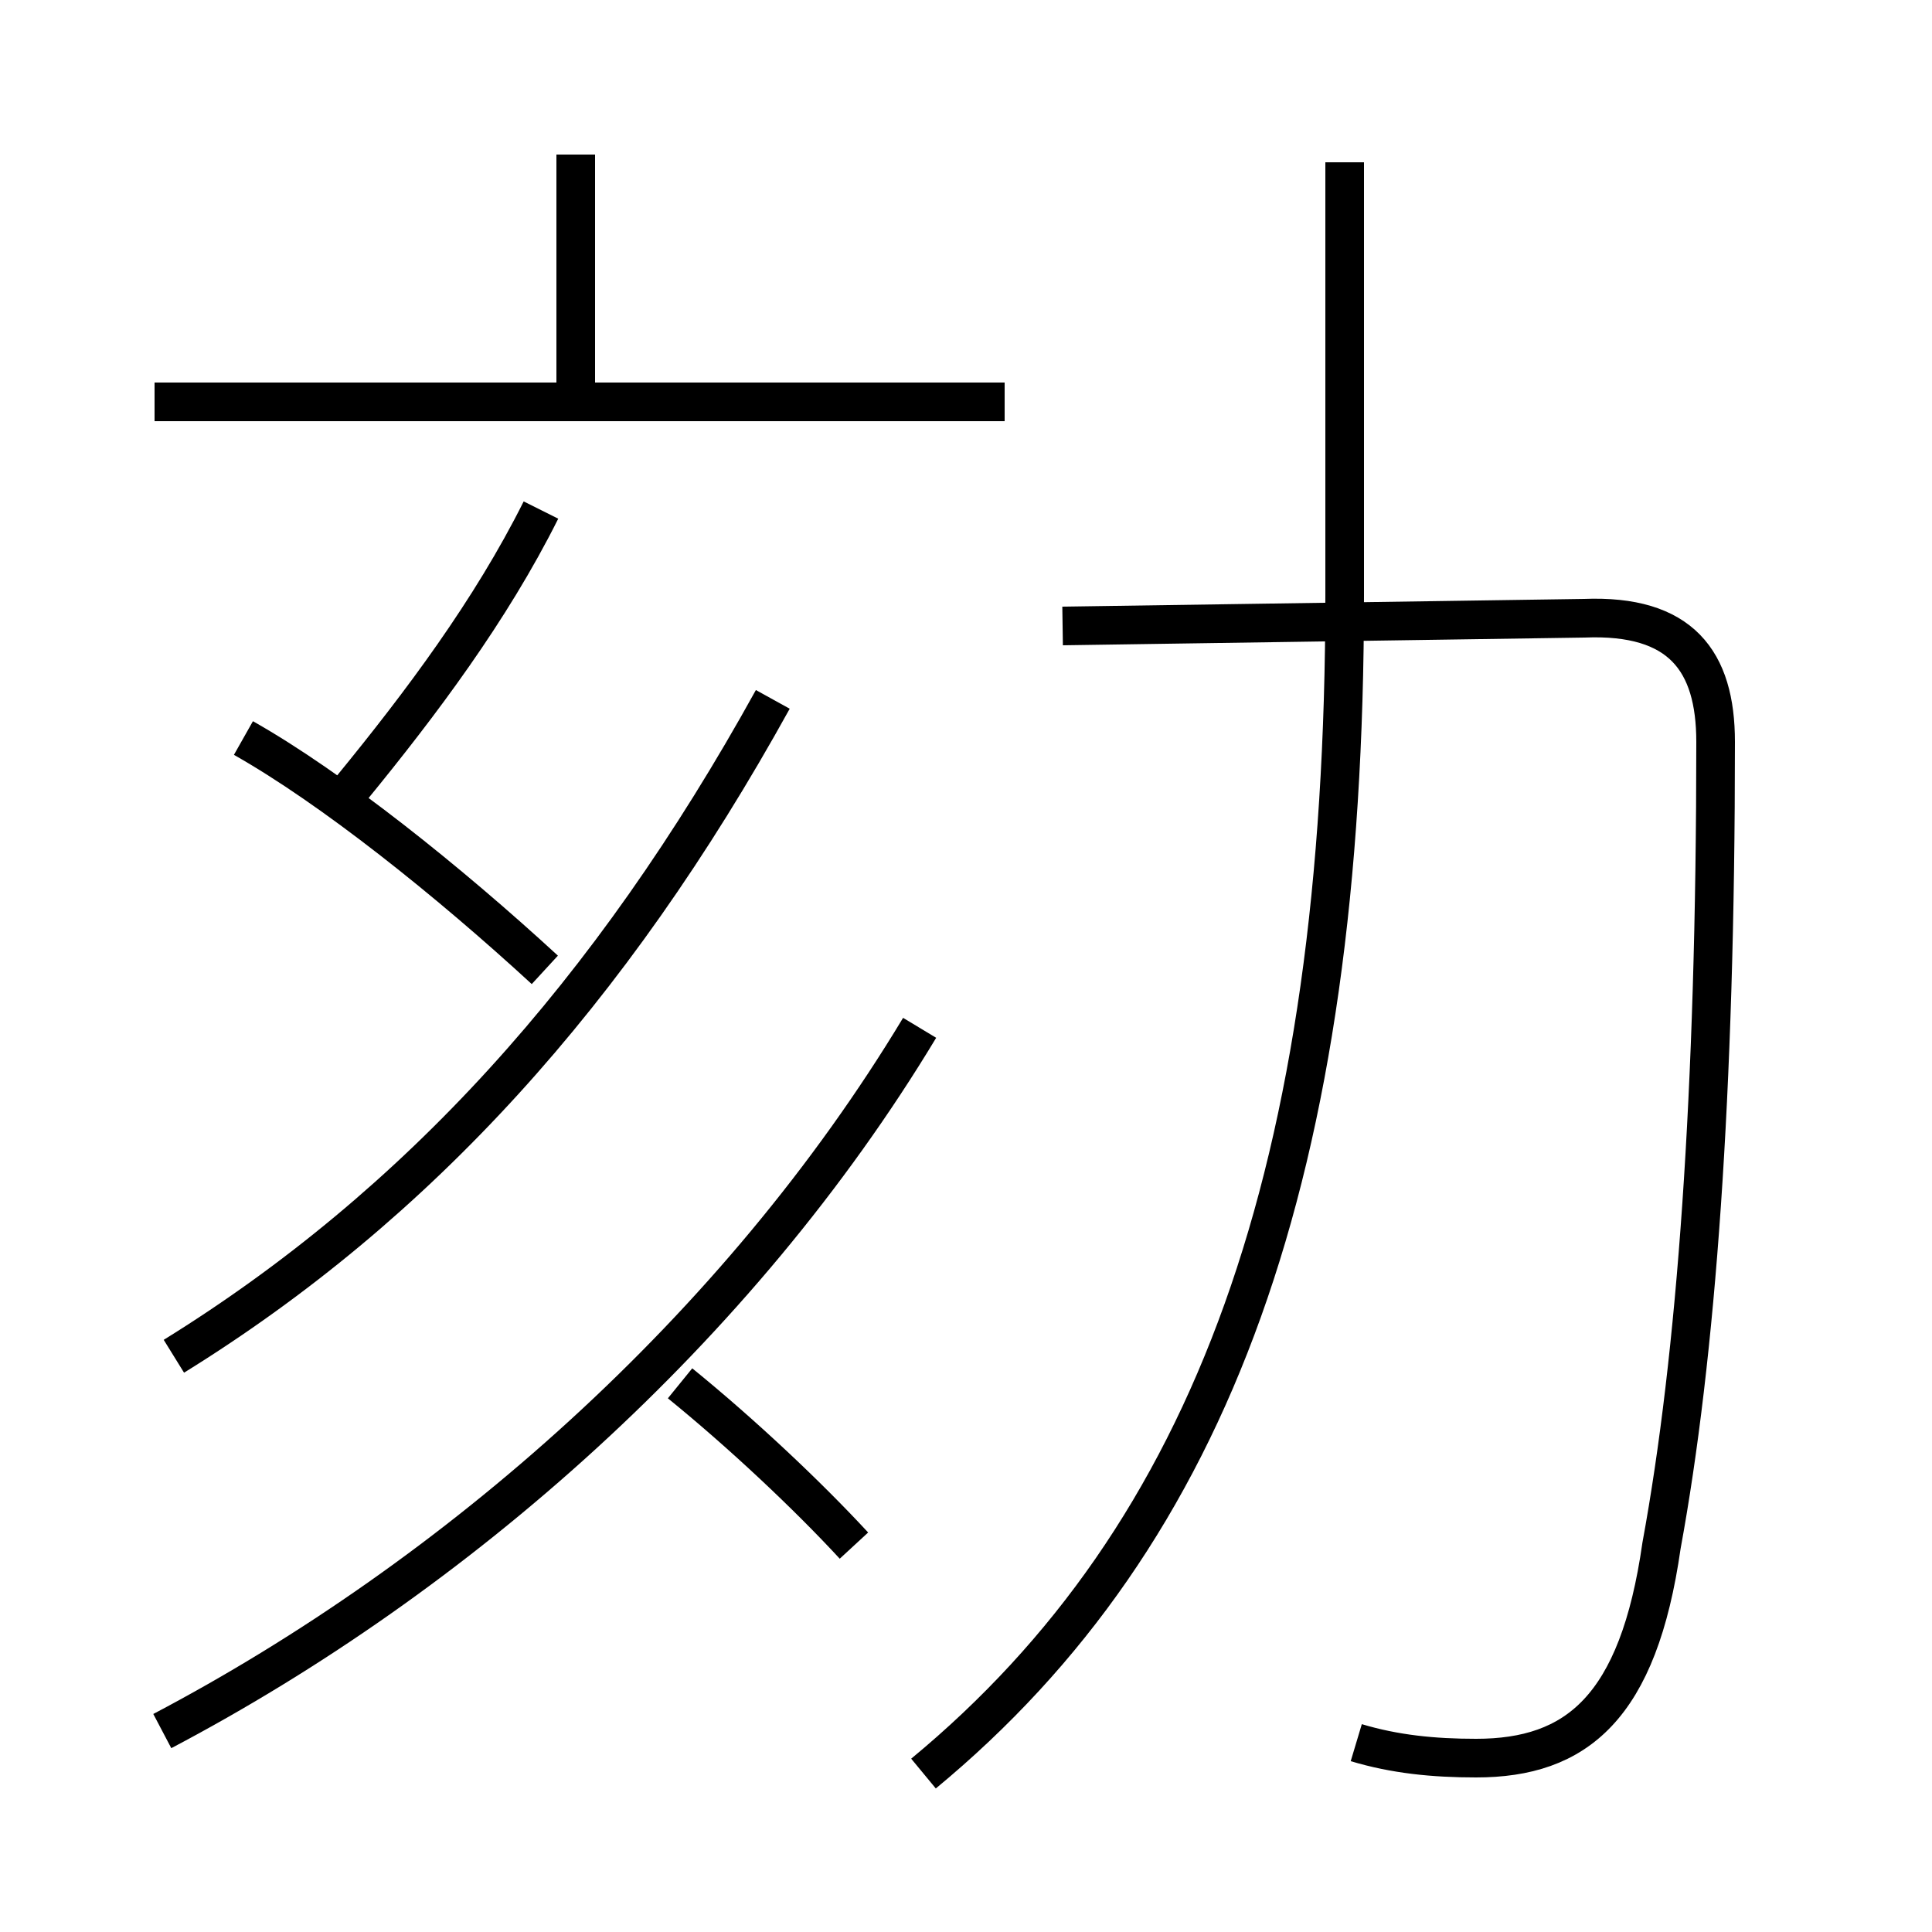 <?xml version='1.0' encoding='utf8'?>
<svg viewBox="0.0 -6.0 50.0 50.0" version="1.1" xmlns="http://www.w3.org/2000/svg">
<rect x="0.0" y="-6.0" width="50.0" height="50.0" fill="#808080" stroke="none"/>
<rect x="-1000" y="-1000" width="2000" height="2000" stroke="white" fill="white"/>
<g style="fill:white;stroke:#000000;  stroke-width:1">
<path d="M 23.9 1.9 C 31.4 -4.3 34.8 -13.7 34.8 -28.6 L 34.8 -39.8 M 4.2 0.8 C 11.8 -3.2 19.1 -9.6 23.8 -17.4 M 22.1 -4.0 C 20.9 -5.3 19.2 -6.9 17.6 -8.2 M 4.5 -8.9 C 10.8 -12.8 15.8 -18.3 20.0 -25.9 M 14.1 -18.9 C 11.6 -21.2 8.6 -23.6 6.3 -24.9 M 9.1 -23.6 C 10.9 -25.8 12.7 -28.2 14.0 -30.8 M 26.0 -33.6 L 4.0 -33.6 M 35.1 1.1 C 36.1 1.4 37.1 1.5 38.2 1.5 C 40.8 1.5 42.4 0.2 43.0 -4.0 C 43.9 -8.9 44.4 -15.7 44.4 -24.8 C 44.4 -26.9 43.5 -28.1 41.0 -28.0 L 27.5 -27.8 M 14.9 -33.9 L 14.9 -40.0" transform="translate(0.0 38.0)" />
</g>
</svg>
